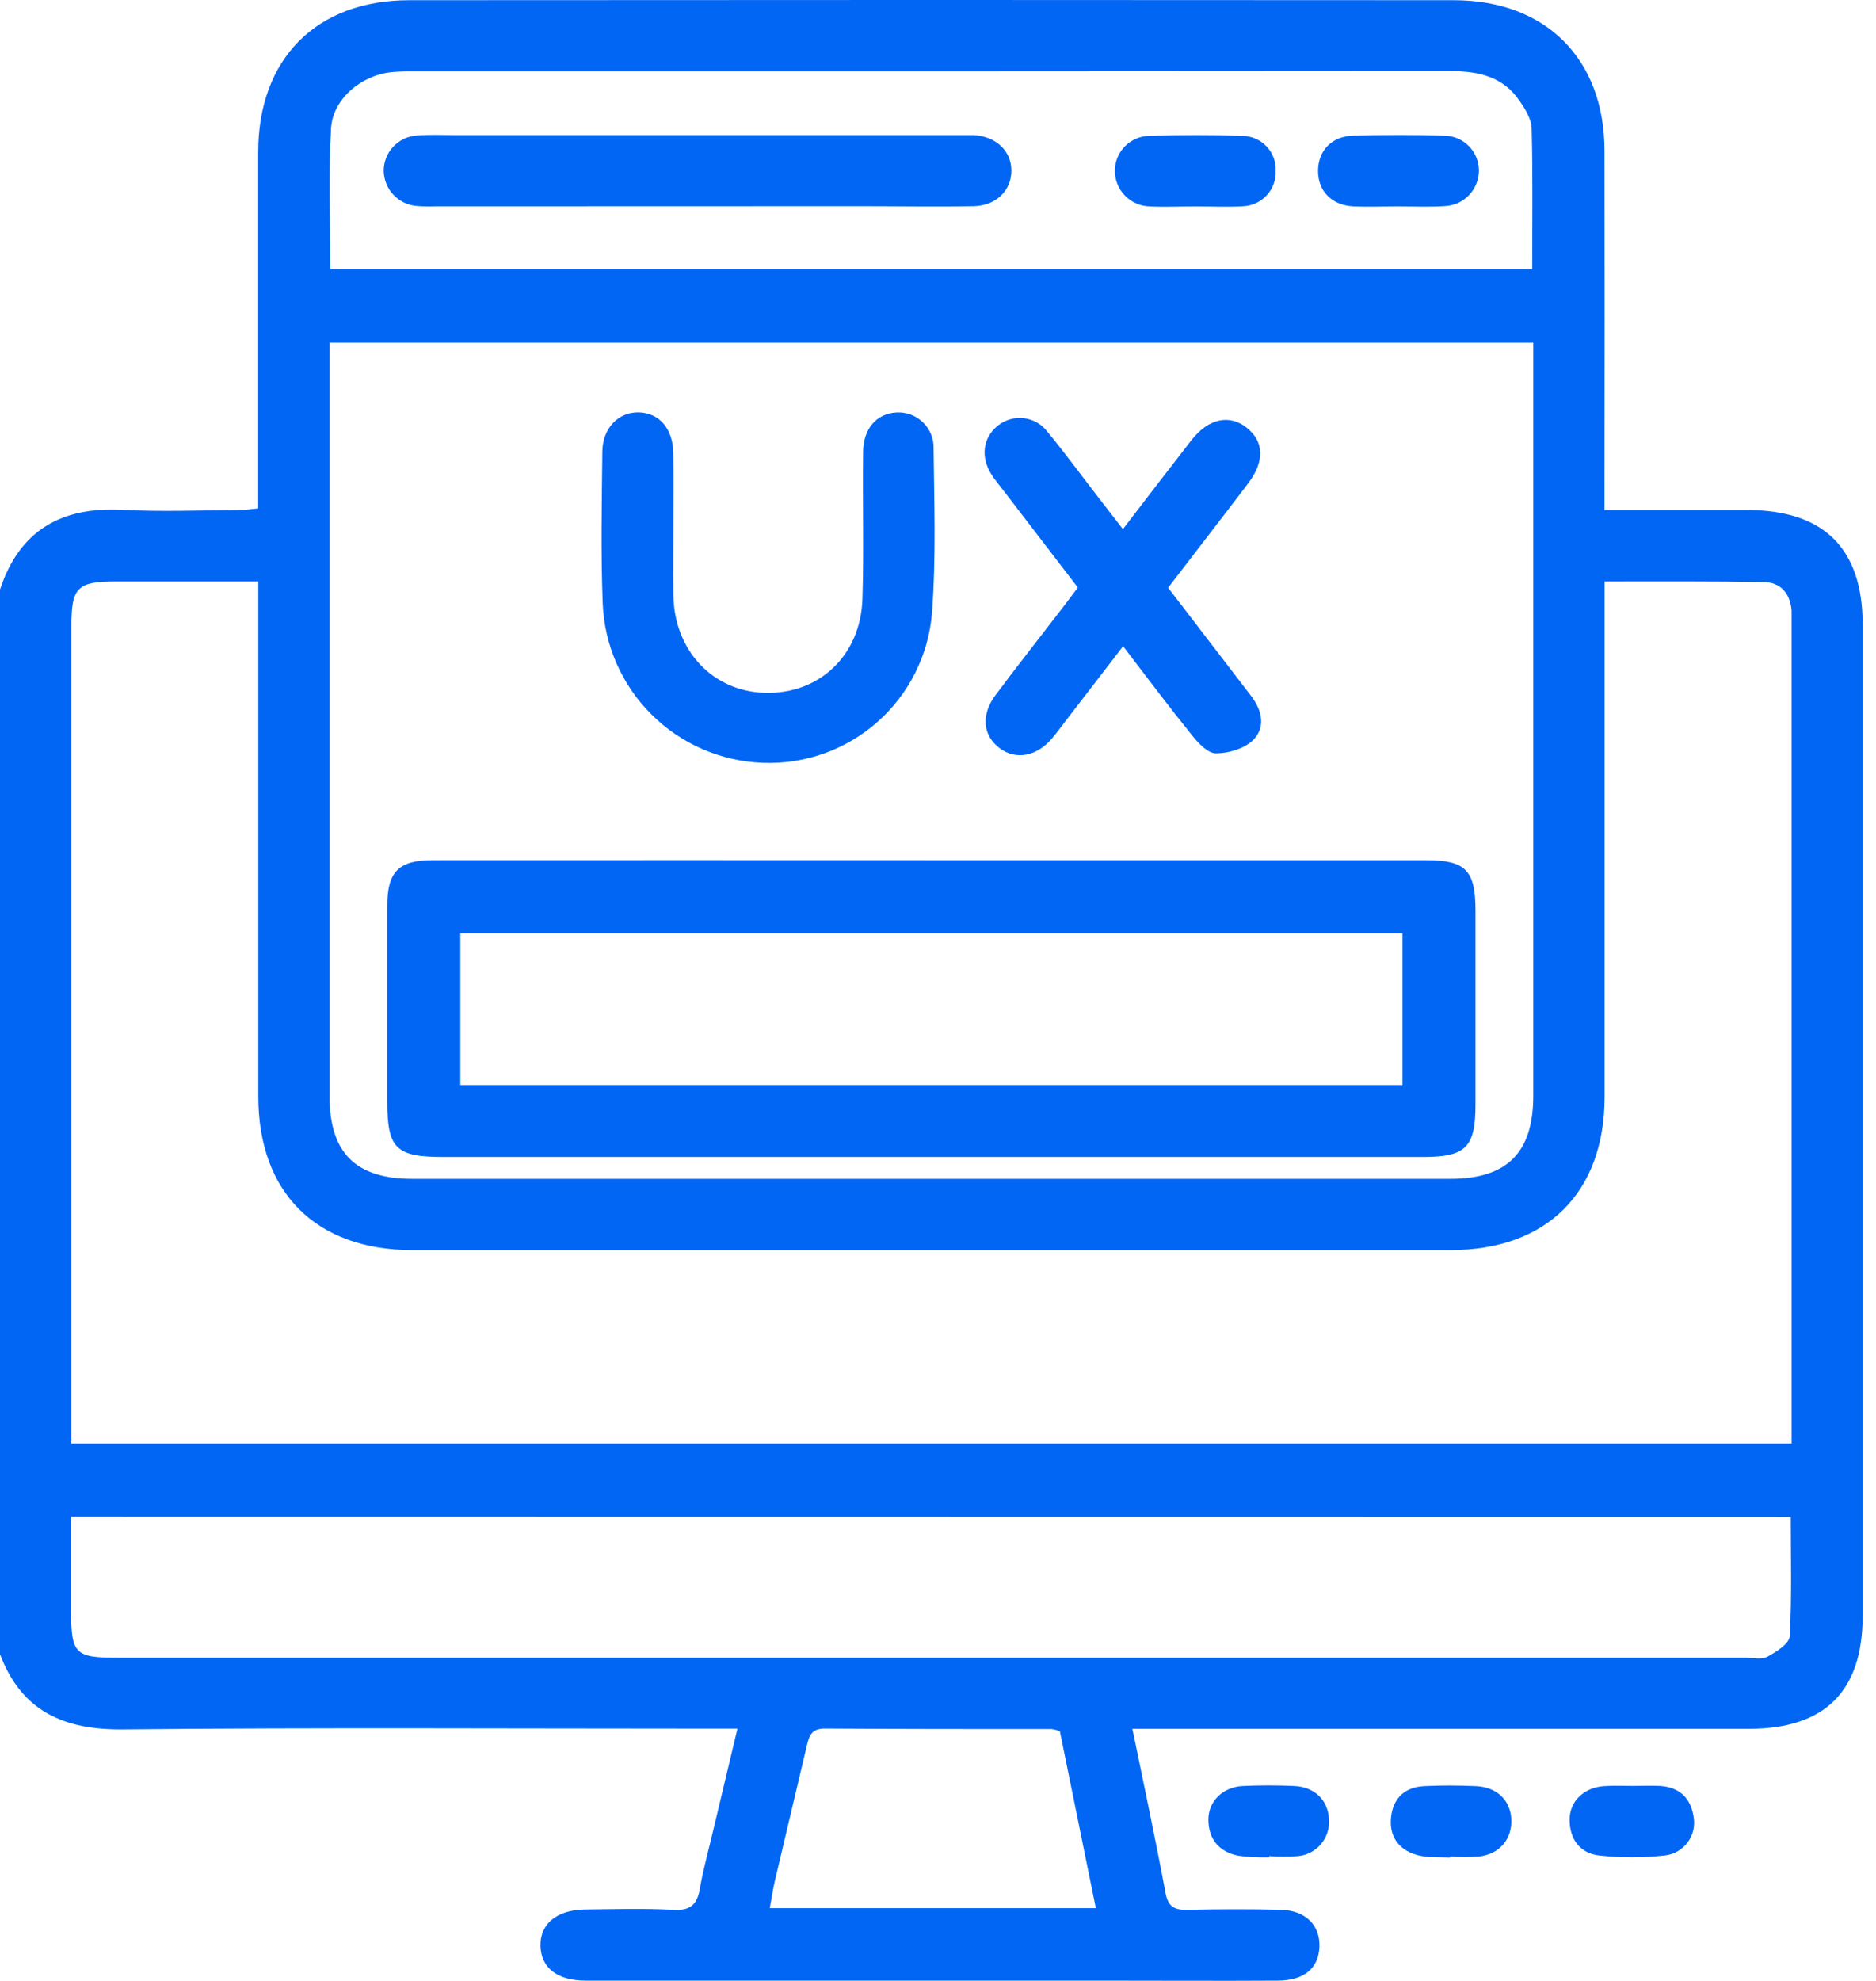 <svg width="72" height="76" viewBox="0 0 72 76" fill="none" xmlns="http://www.w3.org/2000/svg">
<g id="Vector">
<path d="M0 63.466V22.619C0.749 20.34 2.362 19.435 4.708 19.56C6.186 19.639 7.67 19.577 9.153 19.57C9.395 19.57 9.637 19.531 9.909 19.505C9.909 14.896 9.909 10.371 9.909 5.843C9.909 2.262 12.138 0.009 15.701 0.008C29.073 -0.003 42.44 -0.003 55.801 0.008C59.329 0.008 61.574 2.264 61.58 5.773C61.587 10.045 61.587 14.316 61.58 18.587V19.567H67.053C69.998 19.567 71.488 21.045 71.488 23.96C71.488 36.636 71.488 49.311 71.488 61.986C71.488 64.889 70.041 66.327 67.12 66.328H43.461C43.903 68.493 44.347 70.544 44.728 72.608C44.831 73.163 45.071 73.284 45.585 73.272C46.785 73.247 47.985 73.241 49.175 73.272C50.118 73.301 50.672 73.877 50.639 74.697C50.606 75.518 50.046 75.984 49.051 75.989C46.775 76.003 44.496 75.989 42.218 75.989C35.637 75.989 29.055 75.989 22.473 75.989C21.379 75.989 20.758 75.487 20.743 74.648C20.727 73.808 21.379 73.277 22.445 73.26C23.585 73.247 24.729 73.214 25.866 73.274C26.526 73.308 26.761 73.046 26.863 72.445C26.994 71.69 27.206 70.948 27.378 70.201L28.303 66.321H27.151C19.685 66.321 12.217 66.275 4.751 66.349C2.474 66.378 0.831 65.669 0 63.466ZM61.584 22.308V23.45C61.584 29.66 61.584 35.868 61.584 42.076C61.584 45.752 59.365 47.961 55.669 47.961C42.387 47.961 29.106 47.961 15.826 47.961C12.13 47.961 9.915 45.752 9.913 42.072C9.913 35.835 9.913 29.599 9.913 23.363V22.308H4.427C2.978 22.308 2.74 22.544 2.74 23.99V55.383H68.76V24.02C68.76 23.82 68.76 23.62 68.76 23.423C68.704 22.76 68.34 22.338 67.677 22.33C65.681 22.296 63.691 22.308 61.584 22.308ZM12.647 13.149V14.118C12.647 23.43 12.647 32.74 12.647 42.05C12.647 44.229 13.645 45.227 15.831 45.227H55.666C57.841 45.227 58.846 44.22 58.846 42.045C58.846 32.734 58.846 23.423 58.846 14.113V13.149H12.647ZM2.729 58.194V61.791C2.729 63.452 2.877 63.601 4.512 63.601H66.989C67.274 63.601 67.61 63.682 67.831 63.562C68.174 63.375 68.678 63.058 68.688 62.774C68.774 61.257 68.728 59.73 68.728 58.202L2.729 58.194ZM58.806 10.326C58.806 8.497 58.832 6.71 58.784 4.927C58.774 4.562 58.531 4.172 58.309 3.853C57.682 2.942 56.749 2.729 55.691 2.729C42.39 2.741 29.087 2.744 15.785 2.74C15.528 2.736 15.272 2.745 15.017 2.769C13.861 2.89 12.769 3.797 12.704 4.934C12.603 6.714 12.678 8.502 12.678 10.326H58.806ZM40.676 66.416C40.577 66.38 40.474 66.354 40.37 66.337C37.455 66.337 34.554 66.337 31.648 66.318C31.134 66.318 31.05 66.611 30.962 66.99C30.561 68.702 30.148 70.415 29.745 72.137C29.665 72.479 29.615 72.822 29.543 73.209H42.058L40.676 66.416Z" fill="#0266F4"/>
<path d="M35.838 33.002H54.73C56.248 33.002 56.627 33.387 56.629 34.93C56.629 37.407 56.629 39.885 56.629 42.362C56.629 44.012 56.264 44.387 54.632 44.389C50.47 44.389 46.31 44.389 42.151 44.389H17.017C15.191 44.389 14.864 44.063 14.864 42.263C14.864 39.759 14.864 37.254 14.864 34.747C14.864 33.444 15.303 33.003 16.602 33.002C23.012 32.999 29.424 32.999 35.838 33.002ZM53.828 41.629V35.806H17.667V41.629H53.828Z" fill="#0266F4"/>
<path d="M25.845 20.202C25.845 21.082 25.835 21.965 25.845 22.847C25.879 24.967 27.367 26.536 29.375 26.582C31.454 26.629 33.033 25.14 33.1 22.97C33.159 21.095 33.1 19.215 33.126 17.338C33.136 16.432 33.649 15.863 34.414 15.824C34.6 15.814 34.787 15.844 34.961 15.91C35.136 15.976 35.295 16.078 35.428 16.208C35.562 16.339 35.666 16.496 35.736 16.669C35.805 16.843 35.838 17.028 35.831 17.215C35.855 19.318 35.929 21.432 35.768 23.525C35.635 25.132 34.887 26.626 33.679 27.695C32.471 28.765 30.897 29.328 29.284 29.267C27.673 29.21 26.143 28.547 25.002 27.41C23.86 26.272 23.192 24.746 23.131 23.136C23.057 21.204 23.097 19.269 23.117 17.335C23.126 16.424 23.733 15.805 24.513 15.821C25.293 15.836 25.828 16.439 25.841 17.384C25.855 18.33 25.845 19.264 25.845 20.202Z" fill="#0266F4"/>
<path d="M43.097 20.3C44.028 19.09 44.872 17.984 45.727 16.888C46.375 16.055 47.188 15.881 47.851 16.412C48.515 16.943 48.537 17.698 47.918 18.525C46.905 19.863 45.874 21.187 44.832 22.549C45.902 23.941 46.958 25.317 48.012 26.694C48.436 27.247 48.594 27.905 48.081 28.407C47.738 28.729 47.148 28.902 46.668 28.904C46.361 28.904 45.995 28.52 45.756 28.218C44.88 27.136 44.042 26.019 43.104 24.793L41.016 27.506C40.807 27.776 40.606 28.054 40.387 28.316C39.797 29.025 38.988 29.172 38.367 28.706C37.719 28.217 37.639 27.432 38.208 26.668C39.041 25.551 39.905 24.457 40.755 23.352C40.946 23.104 41.132 22.854 41.367 22.542L38.528 18.84C38.372 18.638 38.208 18.441 38.067 18.227C37.616 17.542 37.724 16.782 38.305 16.324C38.445 16.213 38.606 16.131 38.779 16.084C38.951 16.036 39.131 16.023 39.309 16.046C39.486 16.07 39.657 16.128 39.811 16.218C39.965 16.309 40.1 16.429 40.207 16.573C40.892 17.407 41.537 18.285 42.199 19.142L43.097 20.3Z" fill="#0266F4"/>
<path d="M62.664 68.519C63.007 68.519 63.35 68.503 63.693 68.519C64.447 68.561 64.893 68.971 65.002 69.718C65.032 69.887 65.026 70.06 64.986 70.227C64.945 70.394 64.871 70.551 64.769 70.689C64.665 70.826 64.535 70.942 64.386 71.027C64.237 71.113 64.073 71.167 63.902 71.187C63.058 71.28 62.207 71.28 61.363 71.187C60.636 71.1 60.236 70.555 60.242 69.807C60.242 69.099 60.804 68.575 61.569 68.527C61.927 68.5 62.295 68.519 62.664 68.519Z" fill="#0266F4"/>
<path d="M55.65 71.268C55.252 71.245 54.841 71.281 54.461 71.189C53.74 71.017 53.319 70.517 53.384 69.762C53.449 69.007 53.898 68.563 54.666 68.527C55.319 68.495 55.976 68.498 56.631 68.527C57.43 68.556 57.949 69.041 58.002 69.765C58.054 70.531 57.57 71.136 56.763 71.228C56.394 71.251 56.023 71.251 55.654 71.228L55.65 71.268Z" fill="#0266F4"/>
<path d="M48.71 71.26C48.312 71.27 47.914 71.25 47.519 71.198C46.79 71.047 46.379 70.564 46.377 69.812C46.377 69.101 46.936 68.558 47.704 68.522C48.357 68.492 49.014 68.493 49.667 68.522C50.454 68.555 50.972 69.066 51.004 69.79C51.034 70.135 50.926 70.479 50.704 70.745C50.482 71.012 50.163 71.18 49.818 71.213C49.449 71.24 49.079 71.24 48.71 71.213V71.26Z" fill="#0266F4"/>
<path d="M16.697 7.917C16.468 7.926 16.239 7.922 16.011 7.905C15.666 7.882 15.343 7.73 15.105 7.479C14.867 7.229 14.732 6.899 14.725 6.554C14.726 6.209 14.858 5.876 15.095 5.625C15.332 5.373 15.656 5.221 16.001 5.199C16.481 5.158 16.968 5.184 17.451 5.184H36.675C36.903 5.184 37.131 5.184 37.361 5.184C38.218 5.227 38.813 5.78 38.816 6.542C38.82 7.304 38.232 7.892 37.371 7.912C35.948 7.938 34.525 7.912 33.1 7.912L16.697 7.917Z" fill="#0266F4"/>
<path d="M53.648 7.918C53.079 7.918 52.506 7.944 51.934 7.918C51.107 7.873 50.586 7.329 50.586 6.561C50.586 5.794 51.1 5.227 51.93 5.205C53.096 5.172 54.267 5.17 55.433 5.205C55.78 5.209 56.112 5.347 56.359 5.59C56.607 5.833 56.75 6.163 56.76 6.51C56.767 6.87 56.633 7.219 56.385 7.481C56.138 7.743 55.797 7.897 55.436 7.909C54.841 7.947 54.236 7.918 53.643 7.918H53.648Z" fill="#0266F4"/>
<path d="M45.914 7.919C45.316 7.919 44.714 7.949 44.121 7.919C43.76 7.91 43.418 7.758 43.168 7.498C42.918 7.237 42.781 6.889 42.787 6.529C42.794 6.182 42.936 5.851 43.181 5.606C43.427 5.361 43.758 5.22 44.105 5.213C45.305 5.175 46.505 5.172 47.692 5.213C47.864 5.216 48.034 5.253 48.191 5.322C48.349 5.392 48.491 5.492 48.609 5.617C48.728 5.742 48.82 5.889 48.88 6.05C48.941 6.211 48.969 6.382 48.962 6.554C48.976 6.901 48.851 7.238 48.616 7.493C48.381 7.748 48.054 7.9 47.707 7.914C47.112 7.95 46.512 7.919 45.914 7.919Z" fill="#0266F4"/>
</g>
</svg>
